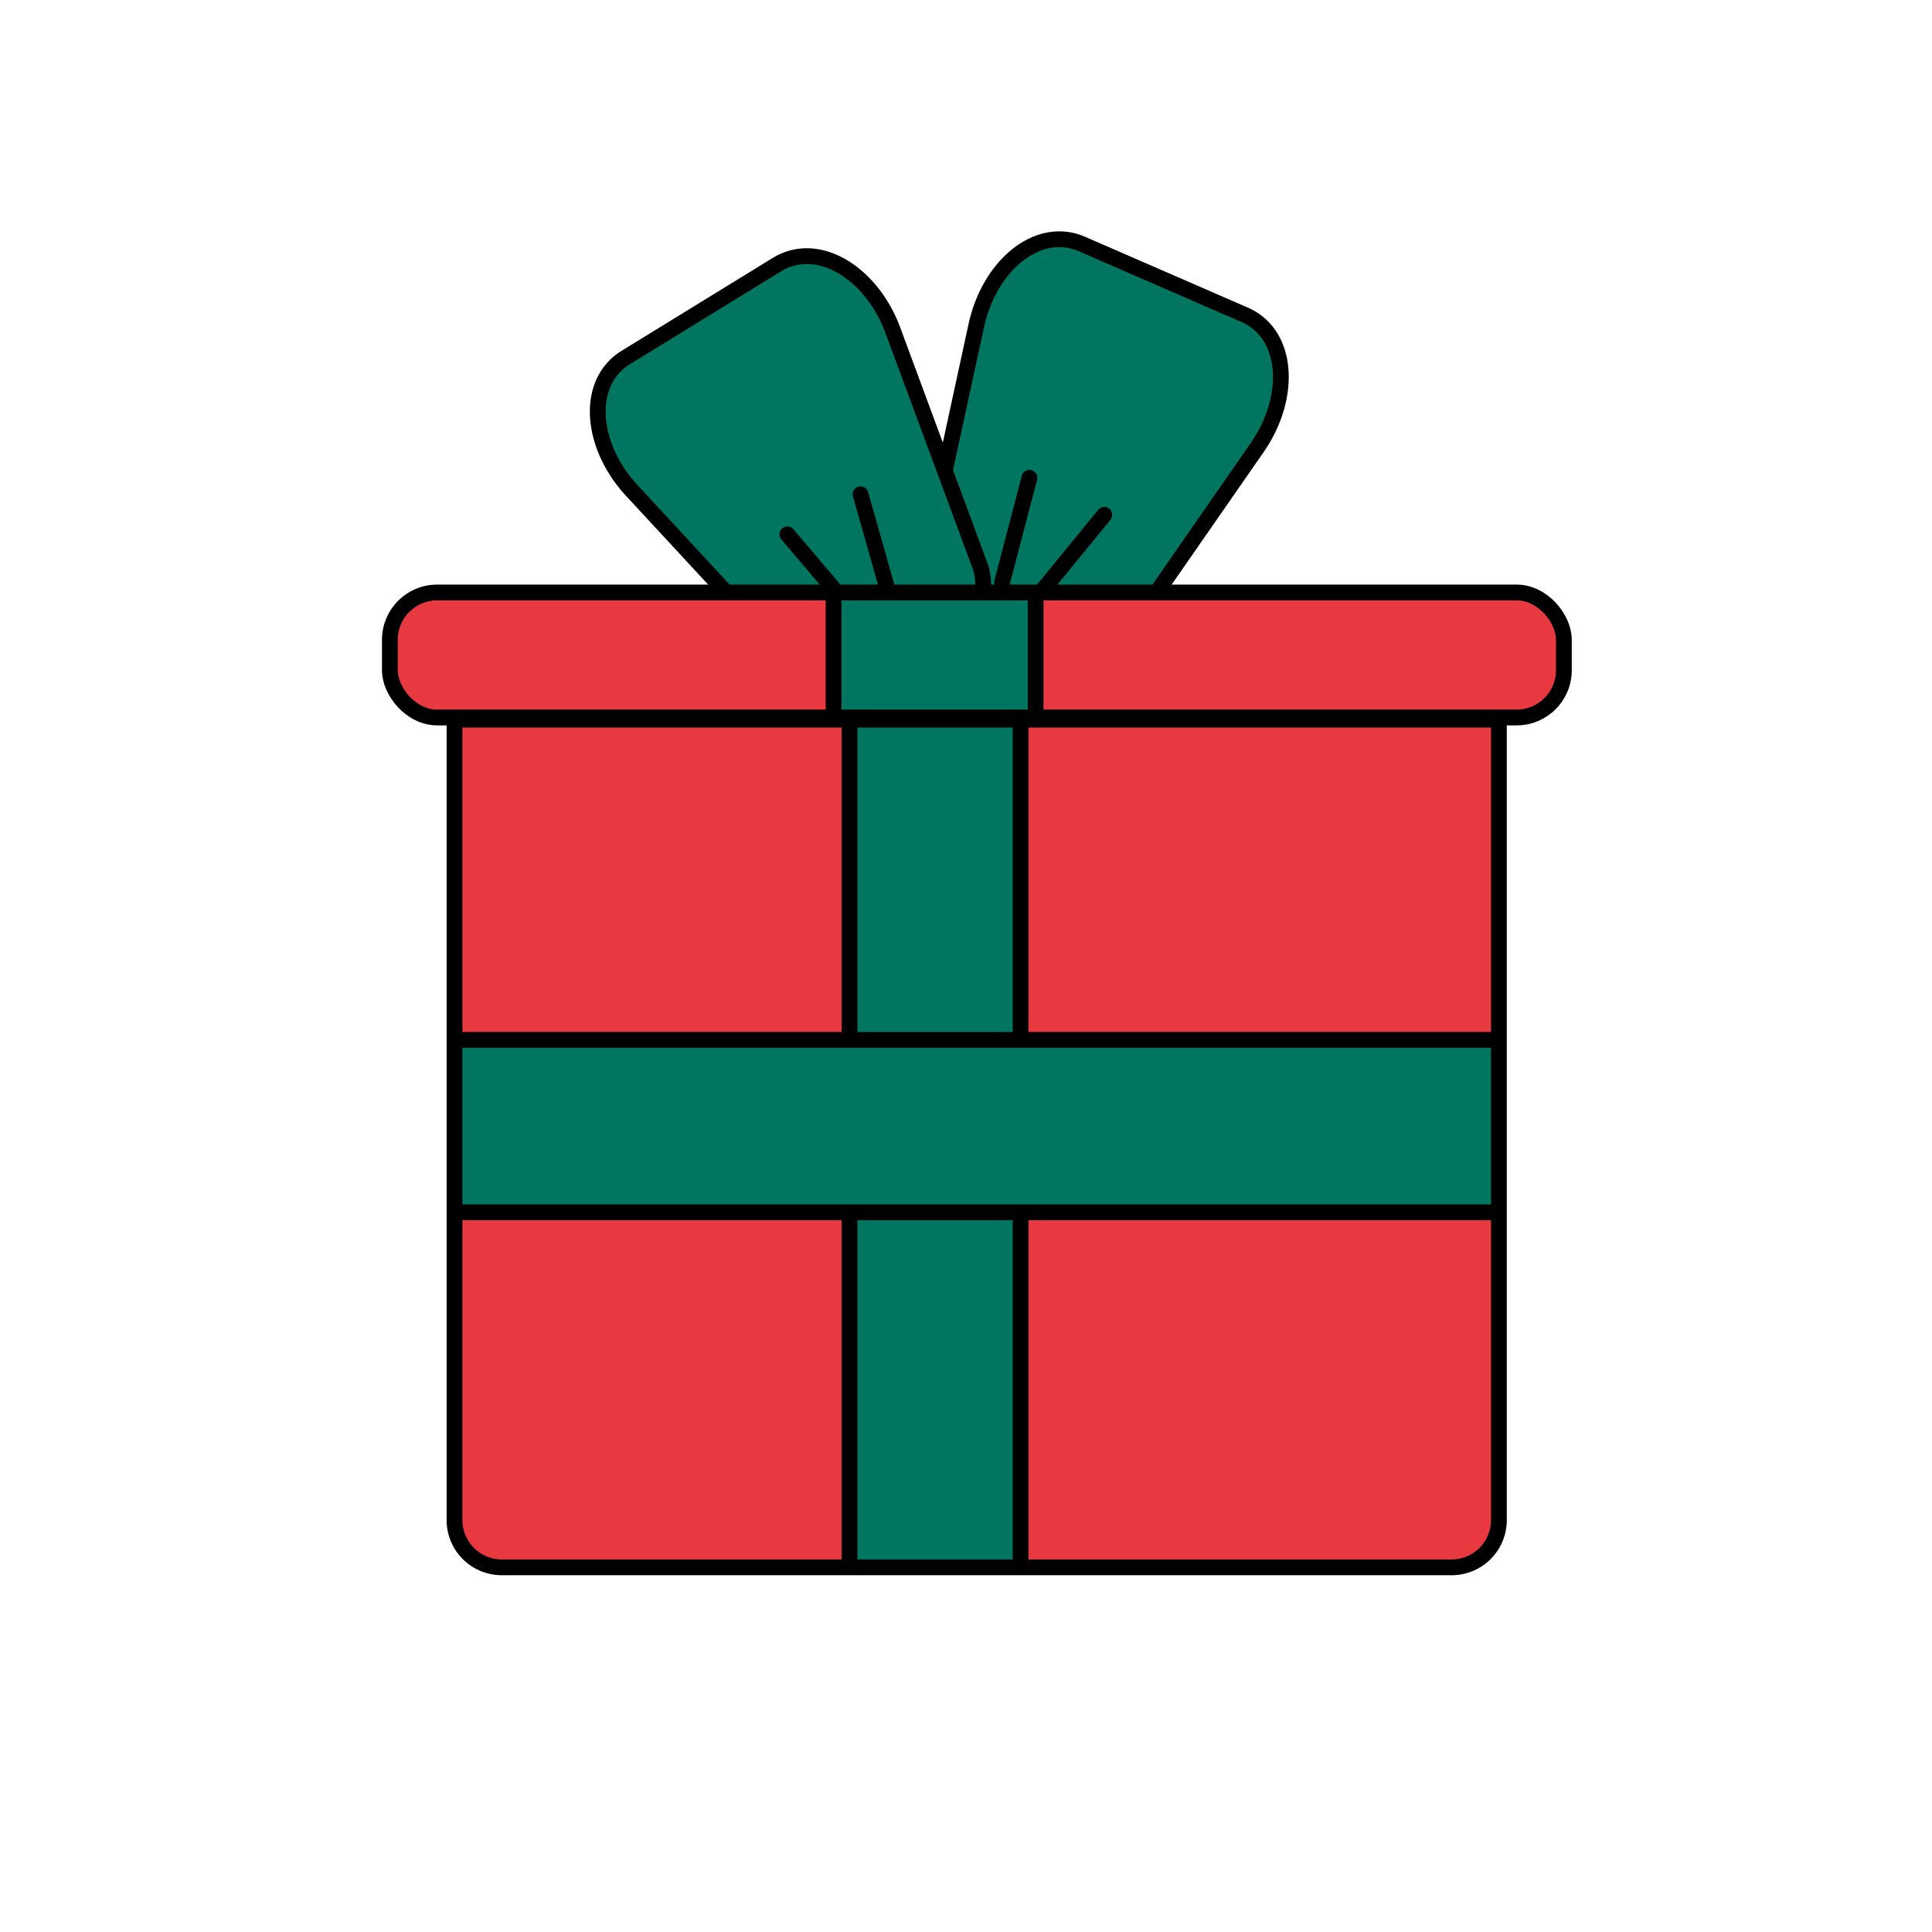 <svg viewBox="0 0 240 240" xmlns:xlink="http://www.w3.org/1999/xlink" xmlns="http://www.w3.org/2000/svg" id="图层_1"><defs><style>.cls-1,.cls-2{fill:#e83840;}.cls-1,.cls-4,.cls-5,.cls-6{stroke:#000;stroke-miterlimit:10;stroke-width:1.96px;}.cls-3{clip-path:url(#clip-path);}.cls-4,.cls-6{fill:#007560;}.cls-5{fill:none;}.cls-6{stroke-linecap:round;}.cls-7{clip-path:url(#clip-path-2);}</style><clipPath id="clip-path"><path d="M56.48,89.4H186.2a0,0,0,0,1,0,0v99.43a5.87,5.87,0,0,1-5.87,5.87h-118a5.87,5.87,0,0,1-5.87-5.87V89.4A0,0,0,0,1,56.48,89.4Z" class="cls-1"></path></clipPath><clipPath id="clip-path-2"><rect rx="5.87" height="15.53" width="145.84" y="73.6" x="48.43" class="cls-1"></rect></clipPath></defs><title>长图总结</title><path d="M56.48,89.4H186.2a0,0,0,0,1,0,0v99.43a5.87,5.87,0,0,1-5.87,5.87h-118a5.87,5.87,0,0,1-5.87-5.87V89.4A0,0,0,0,1,56.48,89.4Z" class="cls-2"></path><g class="cls-3"><rect height="118.15" width="21.25" y="79.98" x="105.53" class="cls-4"></rect><rect height="21.42" width="147.97" y="129.18" x="48.88" class="cls-4"></rect></g><path d="M56.48,89.4H186.2a0,0,0,0,1,0,0v99.43a5.87,5.87,0,0,1-5.87,5.87h-118a5.87,5.87,0,0,1-5.87-5.87V89.4A0,0,0,0,1,56.48,89.4Z" class="cls-5"></path><path d="M138.28,81.37,156.17,55.6c4.34-6.26,3.93-14.11-1.57-16.5l-20.18-8.78c-5.5-2.39-11.52,2.67-13.14,10.11l-6.65,30.66a7.1,7.1,0,0,0,4.25,7.64l10.9,4.74A7.1,7.1,0,0,0,138.28,81.37Z" class="cls-4"></path><line y2="72.35" x2="124.48" y1="59.35" x1="127.88" class="cls-6"></line><line y2="74.35" x2="128.68" y1="63.95" x1="137.18" class="cls-6"></line><path d="M121.81,70.47,110.92,41.05c-2.64-7.15-9.31-11.31-14.42-8.17L77.75,44.4c-5.11,3.14-4.41,11,.76,16.56L99.84,84a7.1,7.1,0,0,0,8.7.89l10.13-6.22A7.11,7.11,0,0,0,121.81,70.47Z" class="cls-4"></path><line y2="76.61" x2="106.51" y1="66.38" x1="97.81" class="cls-6"></line><line y2="74.32" x2="110.56" y1="61.4" x1="106.9" class="cls-6"></line><rect rx="5.87" height="15.53" width="145.84" y="73.6" x="48.43" class="cls-2"></rect><g class="cls-7"><rect height="118.15" width="25.1" y="22.29" x="103.55" class="cls-4"></rect></g><rect rx="5.87" height="15.53" width="145.84" y="73.6" x="48.43" class="cls-5"></rect></svg>